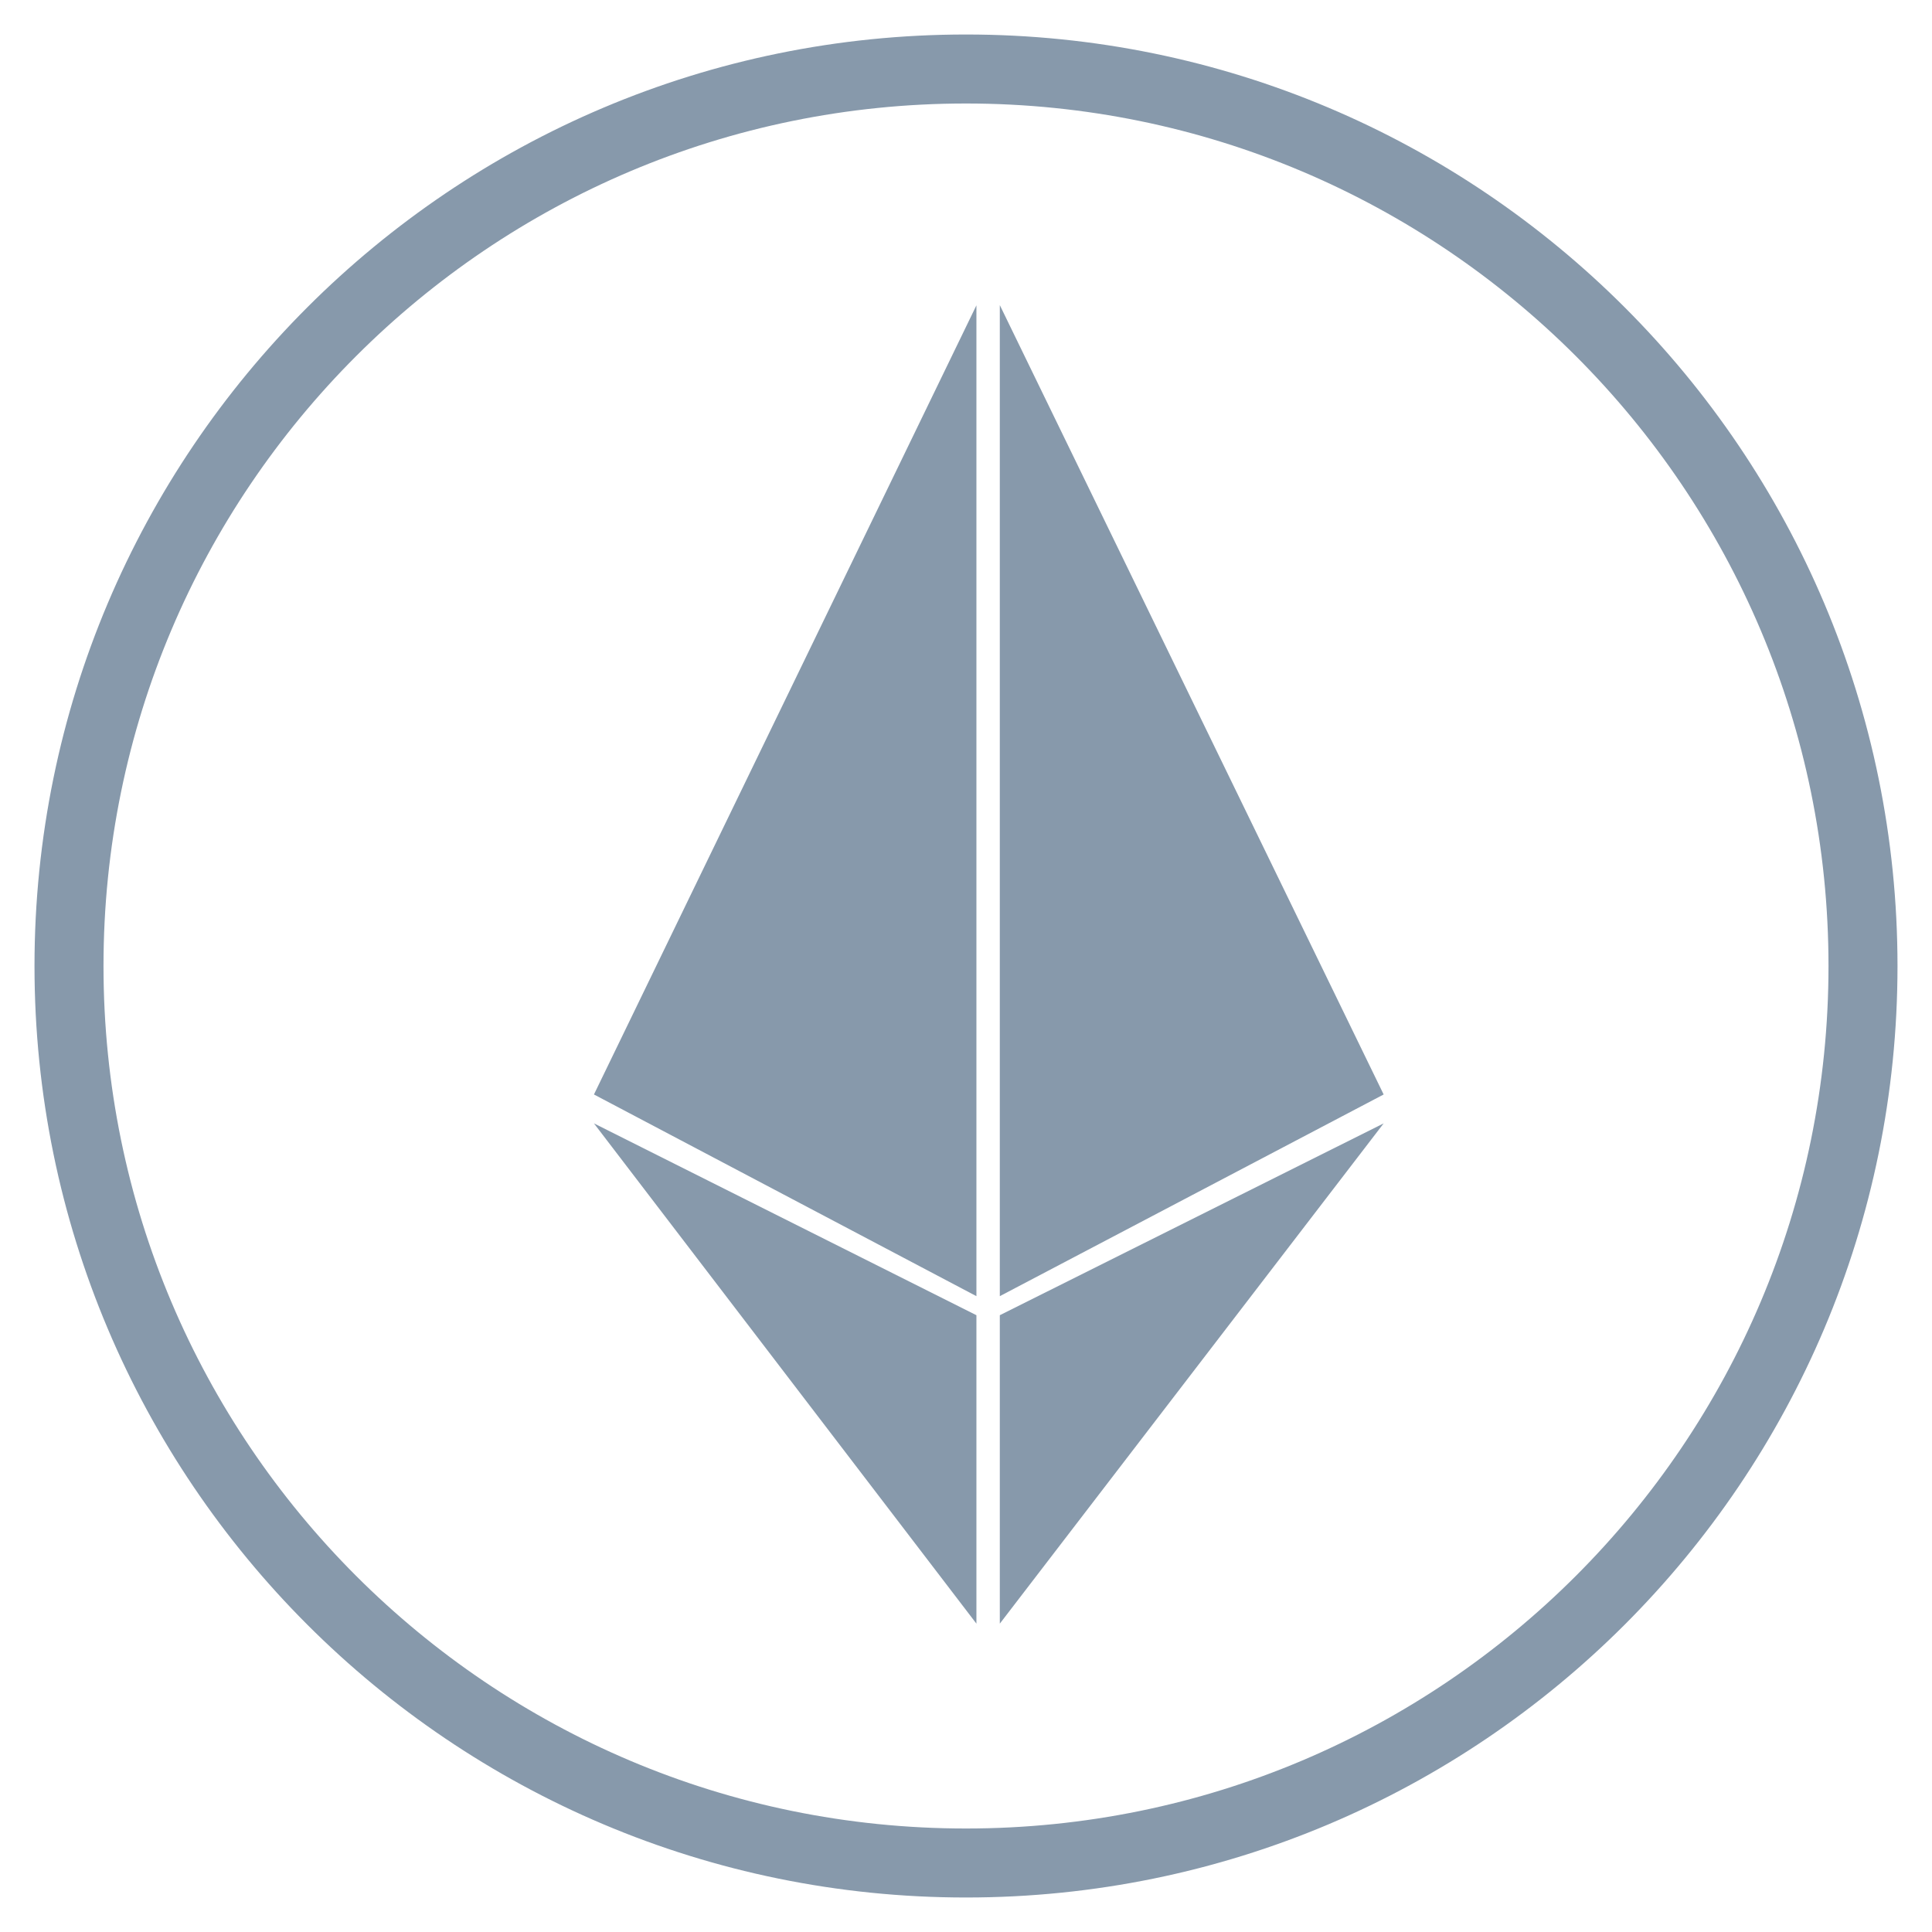 <?xml version="1.0" encoding="UTF-8"?>
<svg width="28px" height="28px" viewBox="0 0 28 28" version="1.1" xmlns="http://www.w3.org/2000/svg" xmlns:xlink="http://www.w3.org/1999/xlink">
    <!-- Generator: Sketch 51.2 (57519) - http://www.bohemiancoding.com/sketch -->
    <title>ETH</title>
    <desc>Created with Sketch.</desc>
    <defs></defs>
    <g id="Symbols" stroke="none" stroke-width="1" fill="none" fill-rule="evenodd">
        <g id="footer(desktop)" transform="translate(-945, -172)">
            <g id="footer2">
                <g id="welcome-donate-us3" transform="translate(946, 173)">
                    <g id="Group-5">
                        <g id="ETH">
                            <path d="M26,13 C26,20.18 20.18,26 13,26 C5.82,26 0,20.18 0,13 C0,5.82 5.82,0 13,0 C20.18,0 26,5.82 26,13" id="Fill-506" stroke="#8799AB"></path>
                            <g id="Group" transform="translate(7.526, 3.421)" fill="#8799AB">
                                <polygon id="Fill-507" points="0.082 11.441 5.625 0.004 5.625 14.364"></polygon>
                                <polygon id="Fill-508" points="11.527 11.441 5.964 14.364 5.964 0.001"></polygon>
                                <polygon id="Fill-509" points="0.082 11.86 5.625 14.64 5.625 19.11"></polygon>
                                <polygon id="Fill-510" points="11.527 11.86 5.964 19.11 5.964 14.64"></polygon>
                            </g>
                        </g>
                    </g>
                </g>
            </g>
        </g>
    </g>
</svg>